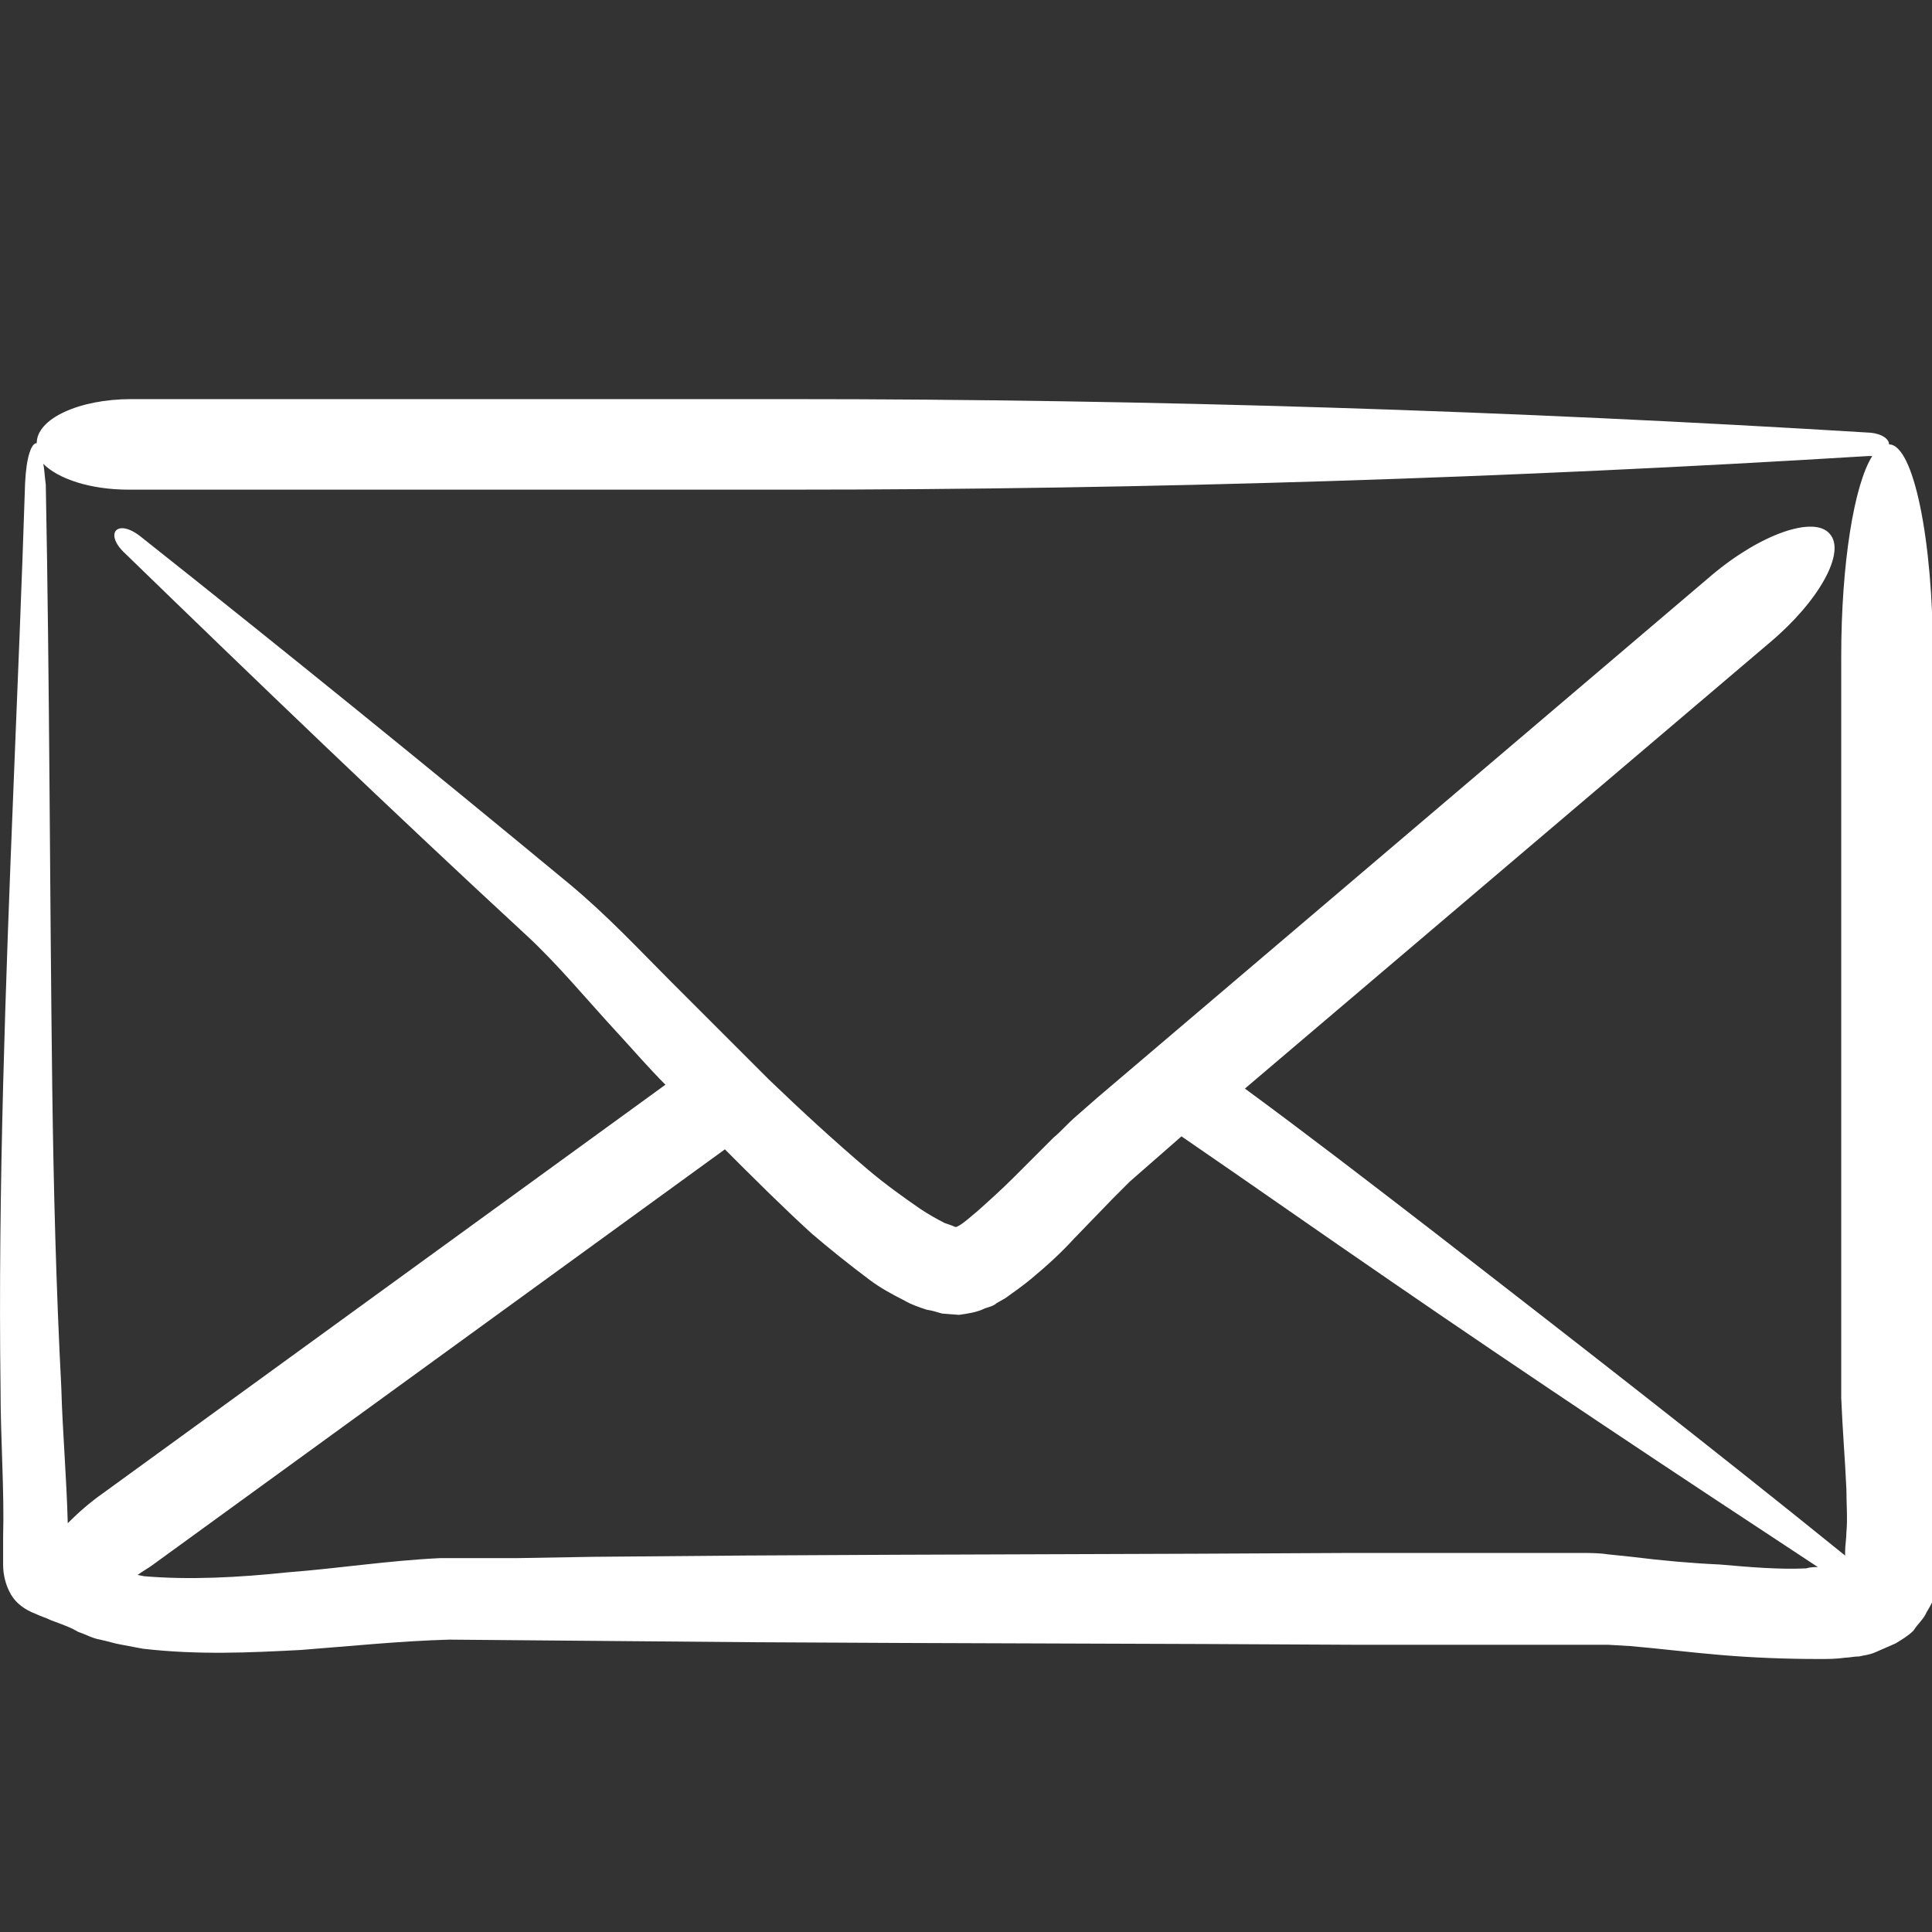 <?xml version="1.0" encoding="utf-8"?>
<!-- Generator: Adobe Illustrator 17.0.0, SVG Export Plug-In . SVG Version: 6.00 Build 0)  -->
<!DOCTYPE svg PUBLIC "-//W3C//DTD SVG 1.1//EN" "http://www.w3.org/Graphics/SVG/1.1/DTD/svg11.dtd">
<svg version="1.1" id="Layer_1" xmlns="http://www.w3.org/2000/svg" xmlns:xlink="http://www.w3.org/1999/xlink" x="0px" y="0px"
	 width="72px" height="72px" viewBox="0 0 72 72" enable-background="new 0 0 72 72" xml:space="preserve">
<rect x="0" y="0" width="72" height="72" fill="#333333" stroke="none"/>
<path fill="#FFFFFF" d="M72.231,55.318c-0.048-1.205-0.145-2.362-0.193-3.471v-0.386v-0.386v-0.868v-1.735v-3.374v-6.893V24.467
	c0-4.339-0.723-7.906-1.639-7.906c0-0.193-0.241-0.386-0.675-0.434l0,0c-13.353-0.819-26.802-1.253-40.252-1.253H4.888
	c-1.928,0-3.519,0.723-3.519,1.639l0,0c-0.193,0-0.386,0.482-0.434,1.494l0,0c-0.241,7.472-0.627,14.944-0.819,22.464
	c-0.096,3.76-0.145,7.52-0.096,11.28c0,1.88,0.145,3.808,0.096,5.544v0.386v0.627c0,0.386,0.096,0.771,0.289,1.109
	c0.193,0.337,0.53,0.578,0.916,0.723c0.193,0.096,0.386,0.145,0.578,0.241l0.386,0.145c0.241,0.096,0.386,0.145,0.627,0.289
	c0.289,0.096,0.53,0.241,0.819,0.289c0.241,0.048,0.53,0.145,0.819,0.193l0.771,0.145c2.073,0.241,4.001,0.145,5.881,0.048
	c1.88-0.145,3.76-0.337,5.544-0.386l11.232,0.096c7.52,0.048,15.04,0.048,22.56,0.096h6.893h1.735c0.337,0,0.482,0,0.771,0
	l0.819,0.048c1.109,0.096,2.266,0.241,3.423,0.337c1.157,0.096,2.362,0.145,3.615,0.145c0.337,0,0.627,0,0.964-0.048
	c0.145,0,0.337-0.048,0.53-0.048c0.193-0.048,0.337-0.048,0.578-0.145l0.771-0.337c0.241-0.145,0.482-0.289,0.675-0.482
	c0.145-0.241,0.386-0.434,0.482-0.675c0.145-0.241,0.289-0.482,0.337-0.771c0.048-0.241,0.096-0.434,0.145-0.578
	c0.048-0.193,0.048-0.386,0.096-0.53c0.048-0.337,0.048-0.675,0.048-0.964C72.231,56.523,72.231,55.945,72.231,55.318z
	 M60.806,58.018l-0.916-0.096c-0.289-0.048-0.723-0.048-0.964-0.048h-1.735h-6.893c-7.52,0.048-15.04,0.048-22.56,0.096l-5.64,0.048
	l-2.796,0.048h-1.398H17.18h-0.771c-1.976,0.096-3.808,0.386-5.688,0.53c-1.832,0.193-3.664,0.289-5.351,0.145l-0.241-0.048
	c0.193-0.145,0.386-0.241,0.578-0.386l21.307-15.474c1.061,1.061,2.121,2.121,3.23,3.133c0.675,0.578,1.398,1.157,2.169,1.735
	c0.386,0.289,0.819,0.53,1.302,0.771c0.241,0.145,0.53,0.241,0.819,0.337l0.241,0.048l0.337,0.096l0.627,0.048
	c0.337-0.048,0.675-0.096,0.964-0.241c0.145-0.048,0.337-0.096,0.434-0.193l0.337-0.193c0.337-0.241,0.675-0.482,0.964-0.723
	c0.578-0.482,1.109-0.964,1.591-1.494l1.446-1.494c0.241-0.241,0.482-0.482,0.627-0.627l0.771-0.675l1.157-1.012
	c2.603,1.784,5.206,3.615,7.809,5.399c5.254,3.615,10.557,7.134,15.908,10.653c-0.145,0-0.289,0-0.434,0.048
	c-1.012,0.048-2.121-0.048-3.23-0.145C63.072,58.259,61.963,58.162,60.806,58.018z M1.61,17.284
	c0.578,0.578,1.784,0.964,3.182,0.964h24.585c13.449,0,26.899-0.434,40.252-1.253l0,0c0.048,0,0.096,0,0.145,0
	c-0.675,1.061-1.157,4.001-1.157,7.472v13.739v6.893v3.423v1.735v0.868v0.482v0.482c0.048,1.205,0.145,2.314,0.193,3.423
	c0,0.53,0.048,1.109,0,1.591c0,0.241-0.048,0.482-0.048,0.723c0,0.048,0,0.096,0,0.145c-5.062-4.097-10.22-8.099-15.378-12.1
	c-2.314-1.784-4.628-3.567-6.99-5.303l19.572-16.631c1.832-1.543,2.844-3.374,2.217-4.049c-0.578-0.675-2.555,0-4.387,1.543
	L40.897,40.905l-0.771,0.675c-0.337,0.289-0.578,0.578-0.868,0.819l-1.446,1.446c-0.482,0.482-0.964,0.916-1.398,1.302
	c-0.241,0.193-0.434,0.386-0.675,0.53l-0.096,0.048l0,0l0,0l0,0h-0.048c-0.096-0.048-0.241-0.096-0.386-0.145
	c-0.289-0.145-0.627-0.337-0.916-0.53c-0.627-0.434-1.302-0.916-1.928-1.446c-1.253-1.061-2.507-2.217-3.712-3.374
	c-1.205-1.205-2.41-2.41-3.615-3.615c-1.205-1.205-2.362-2.458-3.808-3.664c-5.303-4.387-10.653-8.725-16.004-12.967l0,0
	c-0.868-0.675-1.35-0.096-0.578,0.627l0,0c4.917,4.772,9.882,9.545,14.944,14.221c1.157,1.061,2.266,2.41,3.423,3.664
	c0.578,0.627,1.157,1.302,1.784,1.928L3.827,55.656c-0.482,0.337-0.916,0.723-1.302,1.109c-0.048-1.784-0.193-3.374-0.241-5.062
	c-0.193-3.712-0.289-7.472-0.337-11.184c-0.096-7.52-0.096-14.992-0.241-22.464l0,0C1.658,17.718,1.658,17.477,1.61,17.284z"/>
</svg>
